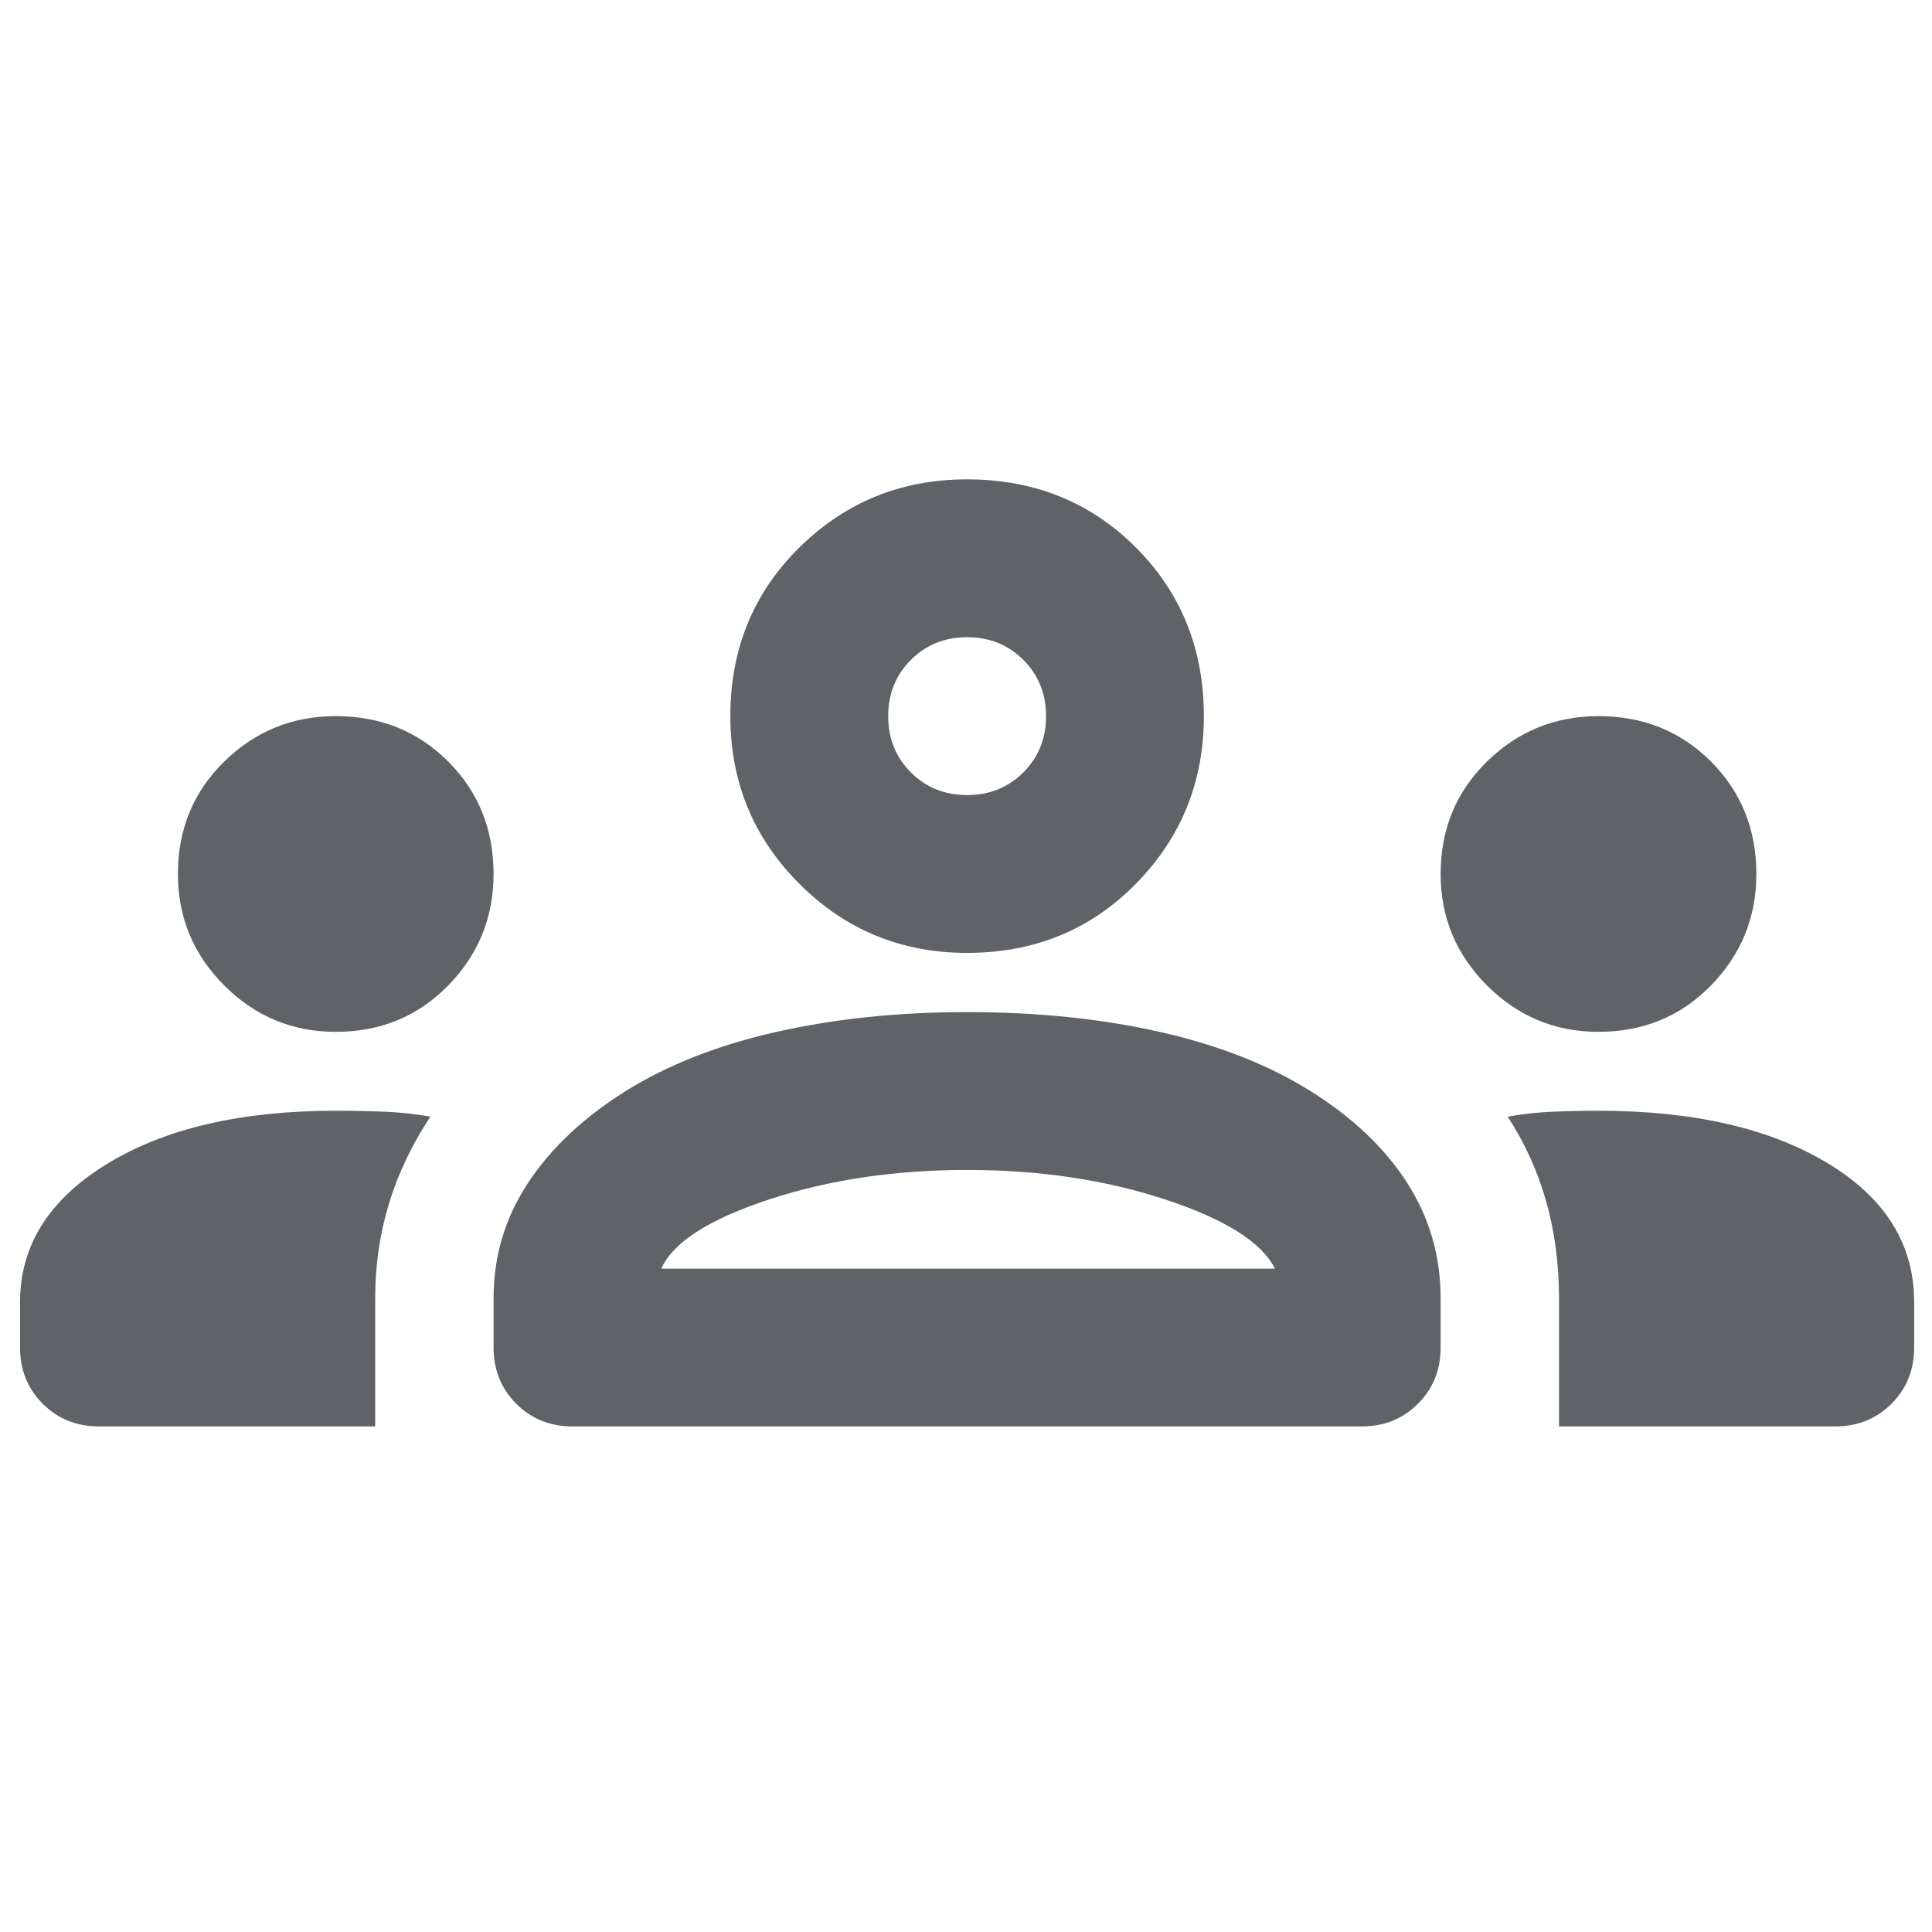 <svg width="51" height="51" viewBox="0 0 51 51" fill="none" xmlns="http://www.w3.org/2000/svg">
<g clip-path="url(#clip0_3_55)">
<path d="M2.613 37.654C2.022 37.654 1.528 37.455 1.128 37.056C0.729 36.656 0.529 36.161 0.529 35.571V34.373C0.529 32.88 1.293 31.665 2.821 30.727C4.349 29.79 6.363 29.321 8.863 29.321C9.314 29.321 9.748 29.33 10.165 29.347C10.581 29.364 10.981 29.408 11.363 29.477C10.877 30.206 10.512 30.97 10.269 31.769C10.026 32.568 9.904 33.401 9.904 34.269V37.654H2.613ZM15.113 37.654C14.522 37.654 14.028 37.455 13.628 37.056C13.229 36.656 13.029 36.161 13.029 35.571V34.269C13.029 33.158 13.333 32.142 13.941 31.222C14.549 30.302 15.408 29.495 16.519 28.8C17.63 28.106 18.958 27.585 20.503 27.238C22.049 26.89 23.724 26.717 25.529 26.717C27.37 26.717 29.062 26.89 30.608 27.238C32.153 27.585 33.481 28.106 34.592 28.8C35.703 29.495 36.554 30.302 37.144 31.222C37.734 32.142 38.029 33.158 38.029 34.269V35.571C38.029 36.161 37.83 36.656 37.43 37.056C37.031 37.455 36.536 37.654 35.946 37.654H15.113ZM41.154 37.654V34.269C41.154 33.366 41.041 32.516 40.816 31.717C40.59 30.918 40.252 30.172 39.8 29.477C40.182 29.408 40.573 29.364 40.972 29.347C41.371 29.33 41.779 29.321 42.196 29.321C44.696 29.321 46.71 29.781 48.238 30.701C49.766 31.621 50.529 32.845 50.529 34.373V35.571C50.529 36.161 50.33 36.656 49.93 37.056C49.531 37.455 49.036 37.654 48.446 37.654H41.154ZM17.456 33.488H33.654C33.307 32.793 32.344 32.186 30.764 31.665C29.184 31.144 27.439 30.884 25.529 30.884C23.62 30.884 21.875 31.144 20.295 31.665C18.715 32.186 17.769 32.793 17.456 33.488ZM8.863 27.238C7.717 27.238 6.736 26.83 5.92 26.014C5.104 25.198 4.696 24.217 4.696 23.071C4.696 21.89 5.104 20.901 5.92 20.102C6.736 19.304 7.717 18.904 8.863 18.904C10.043 18.904 11.033 19.304 11.831 20.102C12.63 20.901 13.029 21.89 13.029 23.071C13.029 24.217 12.63 25.198 11.831 26.014C11.033 26.83 10.043 27.238 8.863 27.238ZM42.196 27.238C41.05 27.238 40.069 26.83 39.253 26.014C38.437 25.198 38.029 24.217 38.029 23.071C38.029 21.89 38.437 20.901 39.253 20.102C40.069 19.304 41.05 18.904 42.196 18.904C43.377 18.904 44.366 19.304 45.165 20.102C45.963 20.901 46.363 21.89 46.363 23.071C46.363 24.217 45.963 25.198 45.165 26.014C44.366 26.83 43.377 27.238 42.196 27.238ZM25.529 25.154C23.793 25.154 22.318 24.547 21.102 23.331C19.887 22.116 19.279 20.64 19.279 18.904C19.279 17.134 19.887 15.649 21.102 14.451C22.318 13.253 23.793 12.654 25.529 12.654C27.3 12.654 28.785 13.253 29.983 14.451C31.18 15.649 31.779 17.134 31.779 18.904C31.779 20.64 31.18 22.116 29.983 23.331C28.785 24.547 27.3 25.154 25.529 25.154ZM25.529 20.988C26.12 20.988 26.614 20.788 27.014 20.389C27.413 19.989 27.613 19.495 27.613 18.904C27.613 18.314 27.413 17.819 27.014 17.42C26.614 17.021 26.12 16.821 25.529 16.821C24.939 16.821 24.444 17.021 24.045 17.42C23.646 17.819 23.446 18.314 23.446 18.904C23.446 19.495 23.646 19.989 24.045 20.389C24.444 20.788 24.939 20.988 25.529 20.988Z" fill="#5F6368"/>
</g>
<defs>
<clipPath id="clip0_3_55">
<rect width="50" height="50" fill="white" transform="translate(0.529 0.154)"/>
</clipPath>
</defs>
</svg>
